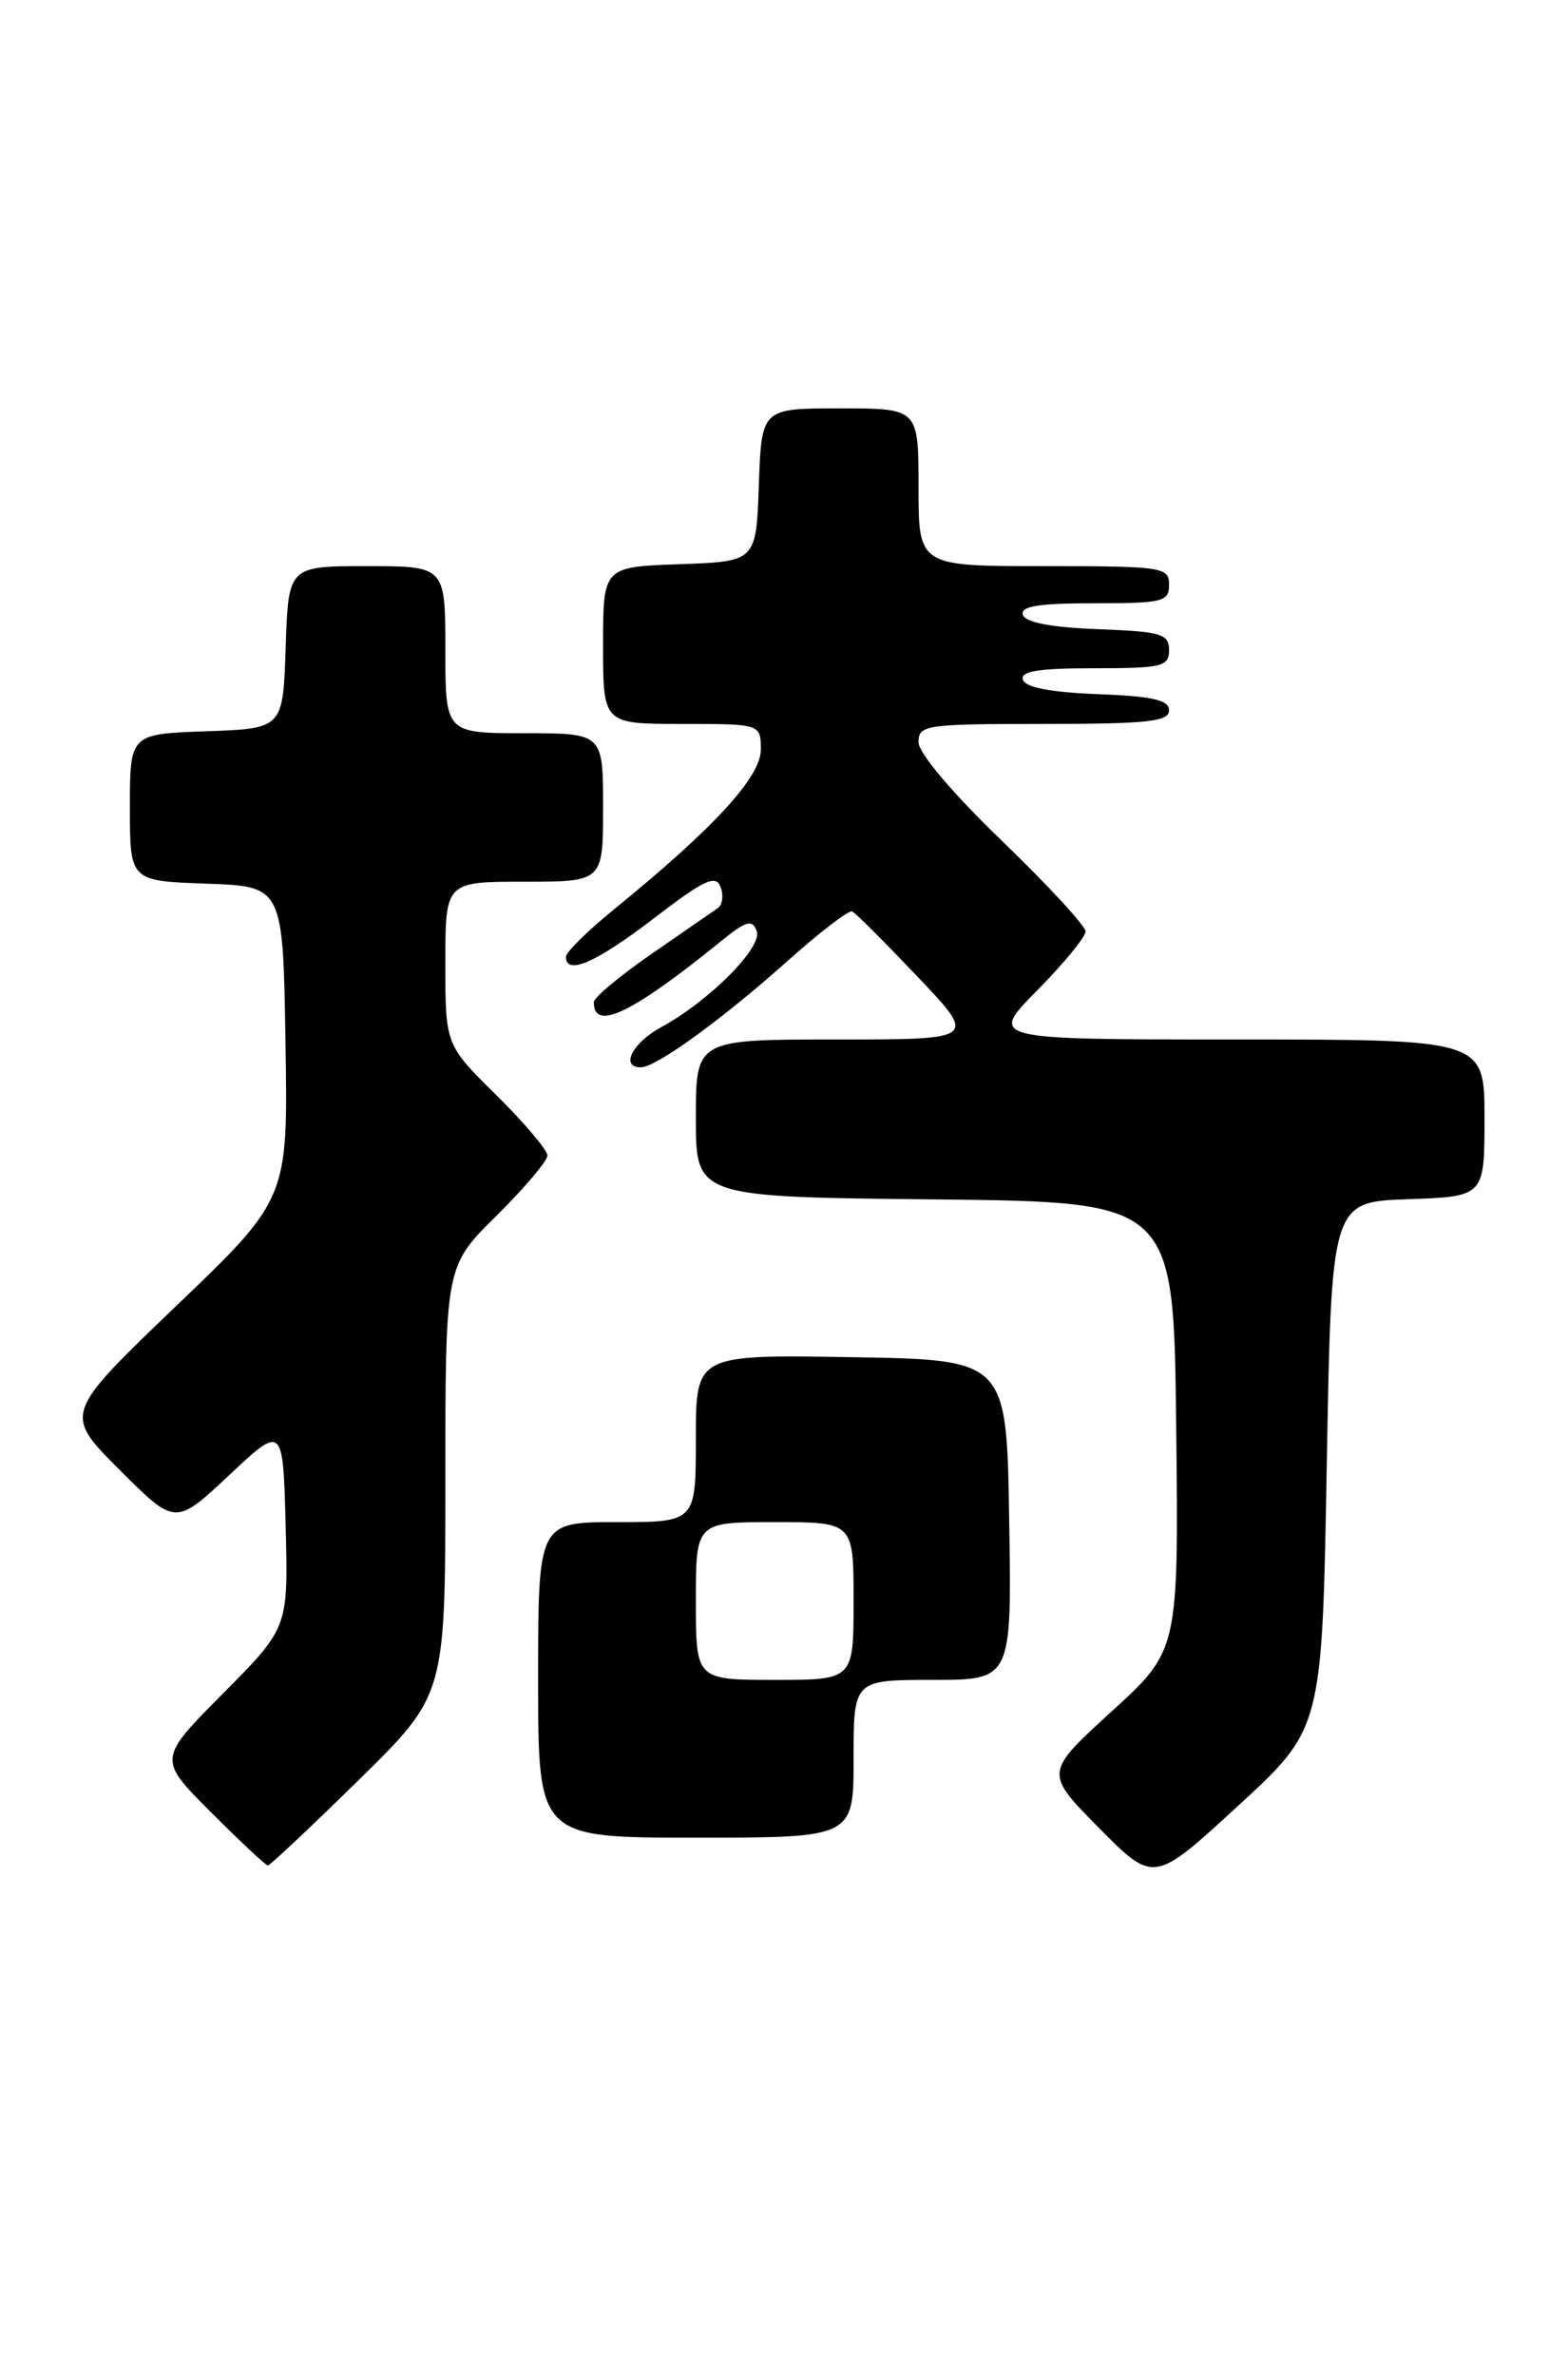 <?xml version="1.0" encoding="UTF-8" standalone="no"?>
<!DOCTYPE svg PUBLIC "-//W3C//DTD SVG 1.1//EN" "http://www.w3.org/Graphics/SVG/1.1/DTD/svg11.dtd" >
<svg xmlns="http://www.w3.org/2000/svg" xmlns:xlink="http://www.w3.org/1999/xlink" version="1.1" viewBox="0 0 169 256">
 <g >
 <path fill="currentColor"
d=" M 143.00 157.87 C 143.50 129.50 143.50 129.50 151.75 129.21 C 160.00 128.92 160.00 128.92 160.00 120.46 C 160.00 112.00 160.00 112.00 133.28 112.00 C 106.57 112.00 106.57 112.00 111.78 106.72 C 114.65 103.81 117.00 100.95 117.00 100.36 C 117.00 99.77 112.95 95.38 108.00 90.61 C 102.66 85.46 99.00 81.13 99.00 79.97 C 99.00 78.11 99.74 78.00 112.50 78.00 C 123.66 78.00 126.00 77.75 126.00 76.54 C 126.00 75.42 124.25 75.02 118.33 74.79 C 113.30 74.60 110.52 74.07 110.25 73.25 C 109.94 72.32 111.90 72.00 117.92 72.00 C 125.28 72.00 126.00 71.82 126.00 70.04 C 126.00 68.29 125.18 68.05 118.33 67.79 C 113.30 67.60 110.52 67.07 110.25 66.25 C 109.94 65.32 111.90 65.00 117.92 65.00 C 125.33 65.00 126.00 64.84 126.00 63.00 C 126.00 61.10 125.33 61.00 112.50 61.00 C 99.00 61.00 99.00 61.00 99.00 52.50 C 99.00 44.00 99.00 44.00 90.54 44.00 C 82.08 44.00 82.08 44.00 81.79 52.25 C 81.50 60.50 81.50 60.50 73.25 60.79 C 65.00 61.08 65.00 61.08 65.00 69.54 C 65.00 78.00 65.00 78.00 73.50 78.00 C 82.00 78.00 82.00 78.00 82.00 80.78 C 82.00 83.72 76.96 89.20 66.25 97.92 C 63.36 100.26 61.00 102.59 61.00 103.09 C 61.00 105.14 64.24 103.72 70.46 98.96 C 75.89 94.79 77.14 94.20 77.66 95.56 C 78.01 96.46 77.87 97.49 77.36 97.85 C 76.84 98.21 73.63 100.43 70.21 102.79 C 66.80 105.15 64.00 107.48 64.00 107.98 C 64.00 111.17 68.10 109.20 77.74 101.39 C 80.42 99.21 81.07 99.03 81.56 100.30 C 82.23 102.04 76.47 107.84 71.25 110.68 C 68.14 112.38 66.82 115.00 69.07 115.00 C 70.71 115.00 77.80 109.86 84.85 103.57 C 88.34 100.45 91.49 98.03 91.85 98.20 C 92.21 98.36 95.38 101.54 98.91 105.25 C 105.32 112.00 105.32 112.00 90.16 112.00 C 75.00 112.00 75.00 112.00 75.00 120.48 C 75.00 128.97 75.00 128.97 100.75 129.23 C 126.50 129.50 126.50 129.50 126.77 153.65 C 127.04 177.81 127.04 177.81 119.80 184.41 C 112.57 191.01 112.57 191.01 118.47 196.97 C 124.36 202.92 124.36 202.92 133.43 194.58 C 142.50 186.25 142.50 186.25 143.00 157.87 Z  M 38.63 191.82 C 48.00 182.63 48.00 182.63 48.00 159.53 C 48.00 136.43 48.00 136.43 53.50 131.00 C 56.52 128.01 59.00 125.09 59.00 124.50 C 59.00 123.91 56.52 120.99 53.50 118.00 C 48.00 112.57 48.00 112.57 48.00 103.78 C 48.00 95.00 48.00 95.00 56.50 95.00 C 65.00 95.00 65.00 95.00 65.00 87.00 C 65.00 79.00 65.00 79.00 56.50 79.00 C 48.00 79.00 48.00 79.00 48.00 70.00 C 48.00 61.00 48.00 61.00 39.54 61.00 C 31.08 61.00 31.08 61.00 30.79 69.75 C 30.50 78.50 30.50 78.50 22.25 78.79 C 14.00 79.08 14.00 79.08 14.00 87.00 C 14.00 94.92 14.00 94.92 22.25 95.21 C 30.50 95.50 30.50 95.50 30.77 112.33 C 31.05 129.16 31.05 129.16 18.95 140.75 C 6.86 152.34 6.86 152.34 12.88 158.36 C 18.90 164.38 18.90 164.38 24.70 158.94 C 30.50 153.50 30.50 153.50 30.79 164.44 C 31.07 175.38 31.07 175.38 24.04 182.46 C 17.01 189.53 17.01 189.53 22.75 195.27 C 25.90 198.42 28.66 201.00 28.87 201.00 C 29.09 201.00 33.48 196.87 38.63 191.82 Z  M 92.00 189.50 C 92.00 181.00 92.00 181.00 100.52 181.00 C 109.05 181.00 109.05 181.00 108.77 163.75 C 108.50 146.50 108.50 146.50 91.75 146.23 C 75.00 145.95 75.00 145.95 75.00 154.98 C 75.00 164.00 75.00 164.00 66.50 164.00 C 58.00 164.00 58.00 164.00 58.00 181.00 C 58.00 198.00 58.00 198.00 75.00 198.00 C 92.00 198.00 92.00 198.00 92.00 189.50 Z  M 75.00 172.50 C 75.00 164.00 75.00 164.00 83.50 164.00 C 92.00 164.00 92.00 164.00 92.00 172.50 C 92.00 181.00 92.00 181.00 83.50 181.00 C 75.00 181.00 75.00 181.00 75.00 172.50 Z "/>
</g>
</svg>